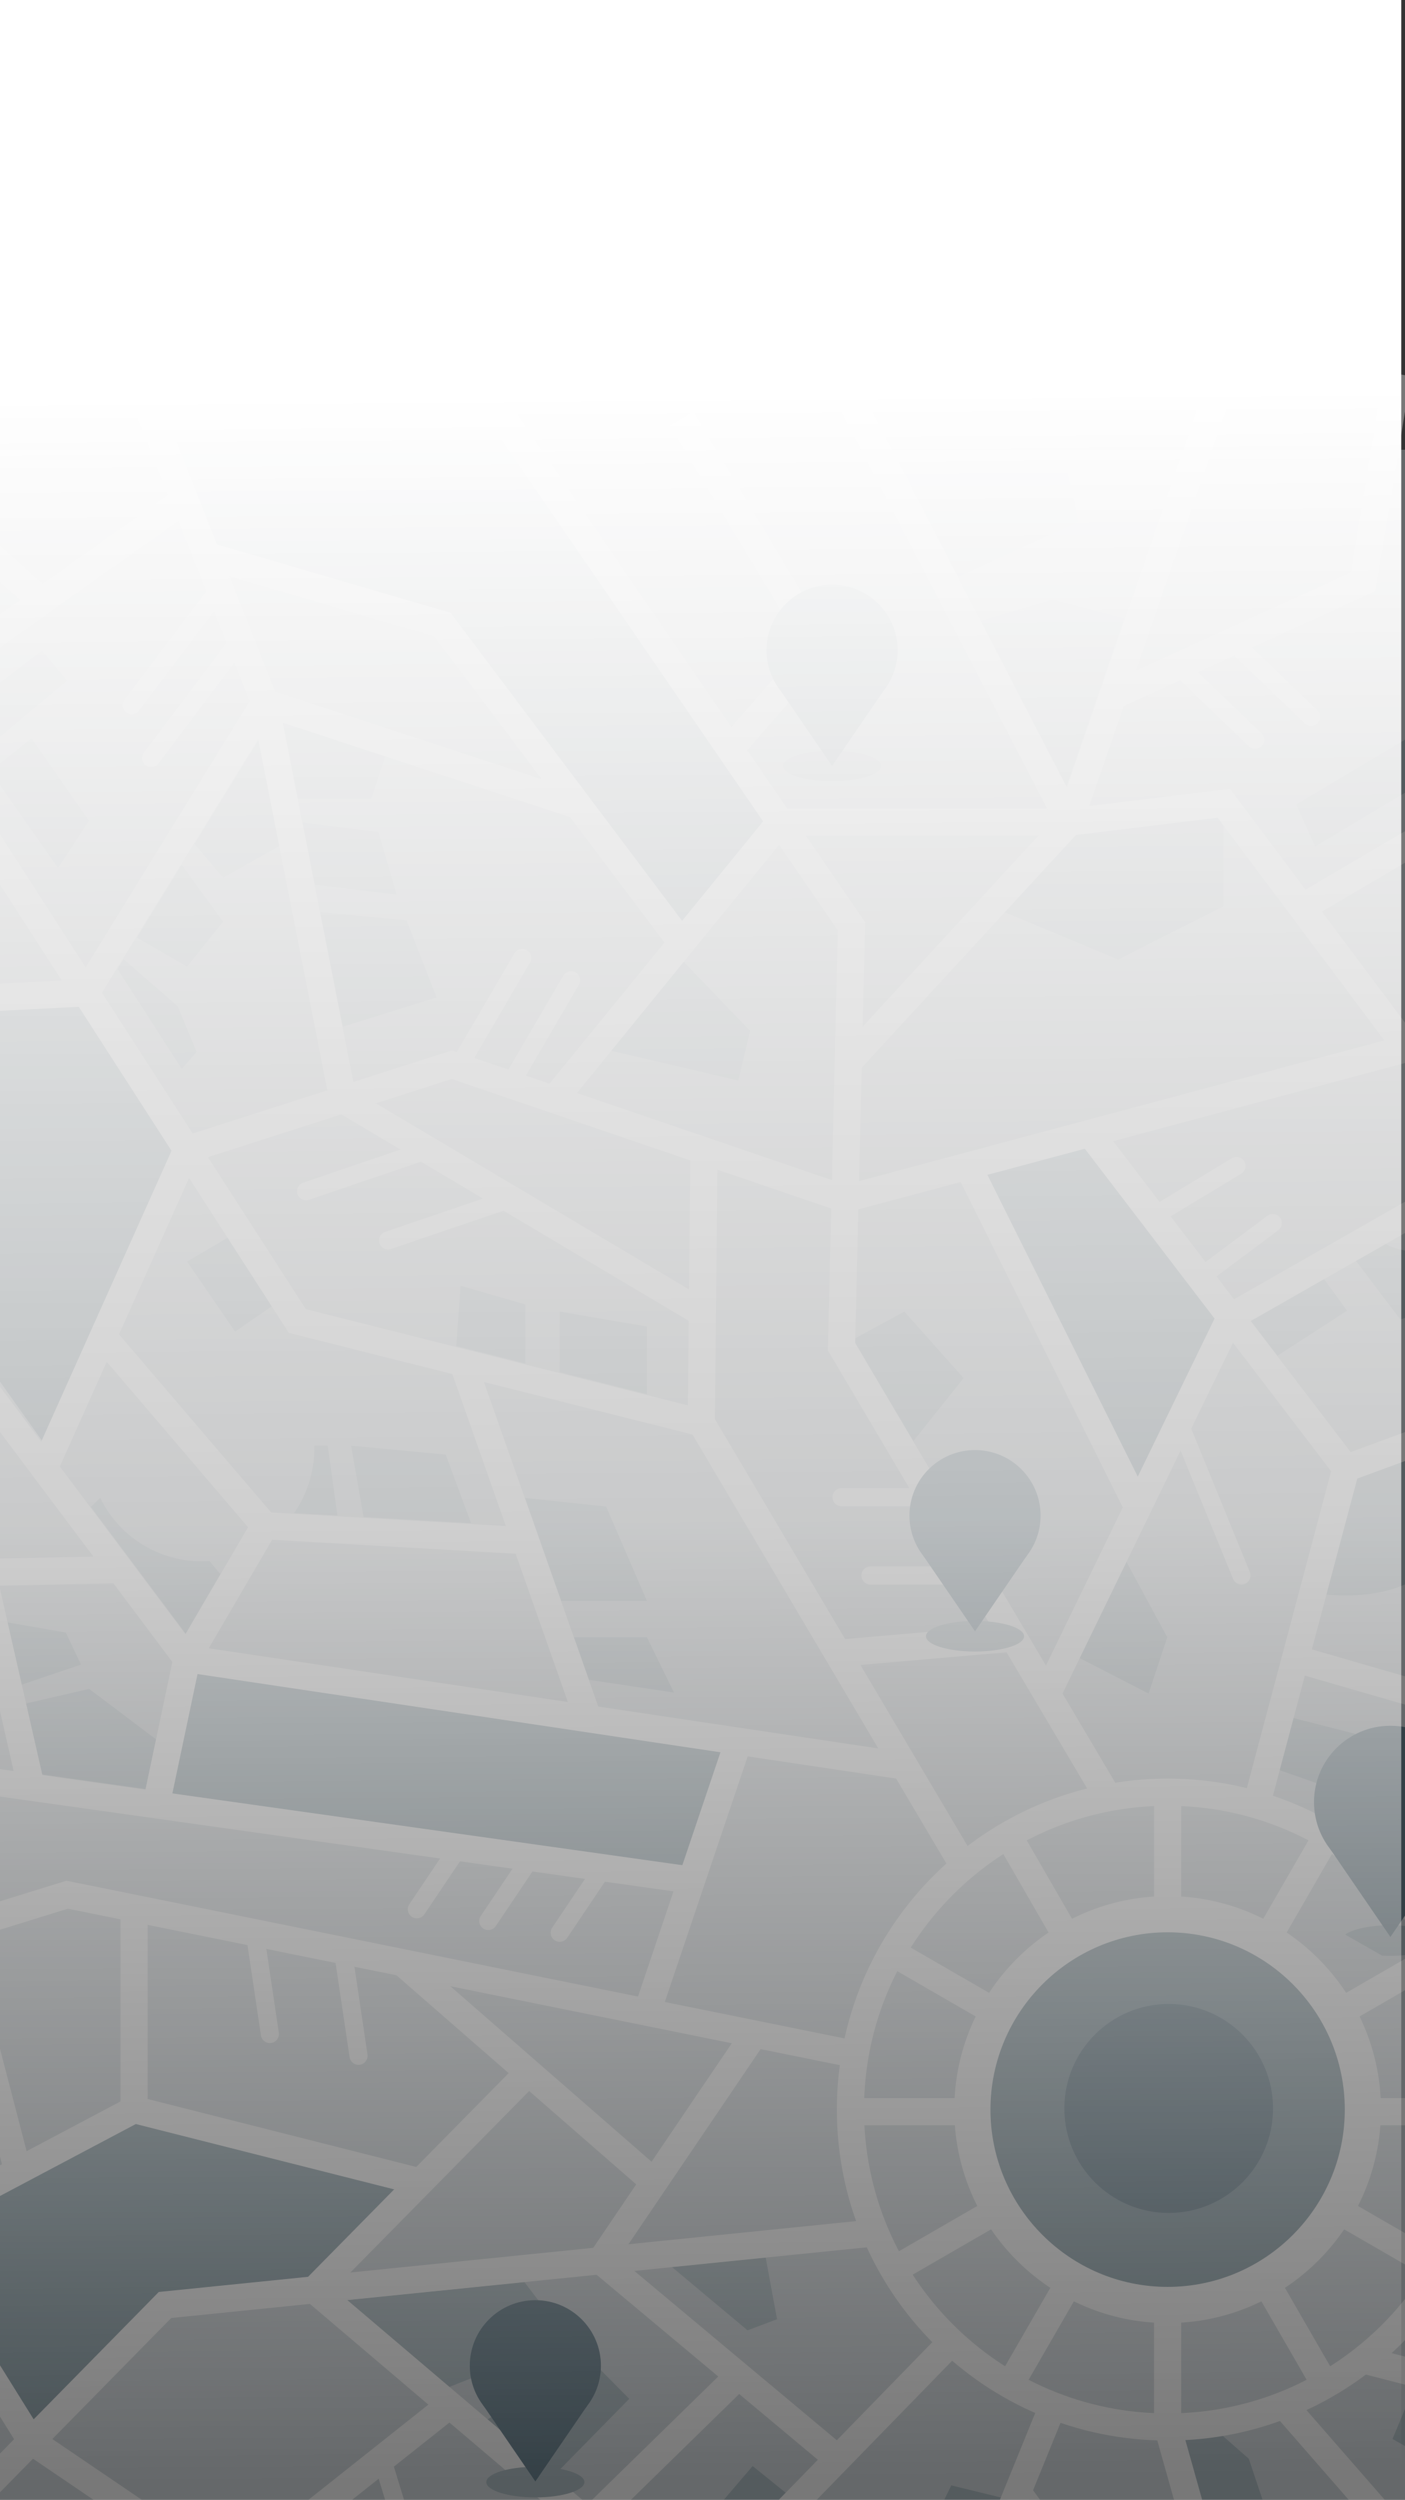 <?xml version="1.0" encoding="UTF-8"?>
<svg width="375px" height="667px" viewBox="0 0 375 667" version="1.1" xmlns="http://www.w3.org/2000/svg" xmlns:xlink="http://www.w3.org/1999/xlink">
    <rect x="0" y="0" width="375" height="667" fill="#333333" stroke="none"/>
    <!-- Generator: sketchtool 56.3 (101010) - https://sketch.com -->
    <title>126BD419-C448-4BDA-8CFF-92E30D02D2EC</title>
    <desc>Created with sketchtool.</desc>
    <defs>
        <linearGradient x1="49.638%" y1="15.175%" x2="50%" y2="100%" id="linearGradient-1">
            <stop stop-color="#FFFFFF" offset="0%"></stop>
            <stop stop-color="#FFFFFF" stop-opacity="0.645" offset="54.152%"></stop>
            <stop stop-color="#FFFFFF" stop-opacity="0" offset="100%"></stop>
        </linearGradient>
    </defs>
    <g id="1.0-REGISTRO-COMERCIO" stroke="none" stroke-width="1" fill="none" fill-rule="evenodd">
        <g id="SPLASH">
            <g id="background_city" transform="translate(-135, 0)">
                <g id="Fondo-Mapa" opacity="0.339" transform="translate(349, 418.5) scale(-1, -1) translate(-349, -418.5) translate(0, 92)">
                    <g id="Fondo" transform="translate(43, 21)" fill="#C8D1D5">
                        <polygon id="Fill-1" points="0 604 602.928 604 602.928 0 0 0"></polygon>
                    </g>
                    <g id="Cesped" transform="translate(25, 8)">
                        <path d="M278.154,174.425 C278.154,203.221 254.835,226.565 226.07,226.565 C197.306,226.565 173.986,203.221 173.986,174.425 C173.986,145.629 197.306,122.285 226.07,122.285 C254.835,122.285 278.154,145.629 278.154,174.425" id="Fill-4" fill="#65818F"></path>
                        <path d="M226.071,202.301 C210.692,202.301 198.223,189.821 198.223,174.425 C198.223,159.029 210.692,146.547 226.071,146.547 C241.449,146.547 253.918,159.029 253.918,174.425 C253.918,189.821 241.449,202.301 226.071,202.301" id="Fill-6" fill="#34586C"></path>
                        <polyline id="Fill-7" fill="#65818F" points="495.711 256.634 487.683 294.738 341.59 272.872 354.568 235.854 495.711 256.634"></polyline>
                        <polyline id="Fill-8" fill="#65818F" points="529.201 85.958 493.521 122.285 450.779 129.303 425.385 155.095 501.773 174.425 563.811 141.544 529.201 85.958"></polyline>
                        <polyline id="Fill-9" fill="#65818F" points="524.223 348.994 487.683 430.603 514.622 472.433 588.647 468.669 607.179 446.789 588.647 403.773 556.277 394.007 524.223 348.994"></polyline>
                        <polyline id="Fill-11" fill="#65818F" points="499.898 633.464 482.389 589.128 419.536 570.728 355.699 485.78 329.464 518.011 406.37 633.464 499.898 633.464"></polyline>
                        <polyline id="Fill-14" fill="#65818F" points="232.683 337.848 209.325 385.942 241.87 434.013 278.154 425.039 232.683 337.848"></polyline>
                    </g>
                    <g id="Casas" transform="translate(43, 26)" fill="#95A9B2">
                        <path d="M130.94,398.392 L116.245,377.836 L146.235,366.913 L158.255,382.793 L150.409,387.274 C148.427,385.804 143.774,384.773 138.35,384.773 C131.128,384.773 125.272,386.601 125.272,388.86 C125.272,391.118 131.128,392.947 138.35,392.947 C139.11,392.947 139.854,392.927 140.579,392.888 L133.018,397.206 C133.001,397.215 132.984,397.225 132.968,397.234 L130.94,398.392" id="Fill-17"></path>
                        <polyline id="Fill-18" points="166.767 377.931 160.46 369.28 179.05 357.246 186.315 366.767 166.767 377.931"></polyline>
                        <polyline id="Fill-24" points="134.725 527.776 127.677 517.821 168.993 493.149 174.037 504.357 134.725 527.776"></polyline>
                        <path d="M131.465,338.299 C122.975,298.703 147.028,293.291 160.819,293.291 C166.008,293.291 169.747,294.058 169.747,294.058 L160.872,327.455 L160.871,327.456 L131.465,338.299" id="Fill-30"></path>
                        <polyline id="Fill-31" points="178.395 261.516 158.321 256.388 162.195 240.962 182.007 247.926 178.395 261.516"></polyline>
                        <polyline id="Fill-39" points="141.174 85.479 100.846 75.071 113.228 62.948 127.891 56.792 148.338 68.223 141.174 85.479"></polyline>
                        <polyline id="Fill-41" points="197.205 72.187 186.697 62.967 179.836 42.528 197.205 31.353 208.449 69.599 197.205 72.187"></polyline>
                        <polyline id="Fill-42" points="266.101 55.853 249.385 51.769 260.535 26.266 278.581 30.249 266.101 55.853"></polyline>
                        <polyline id="Fill-43" points="319.116 61.007 310.313 53.898 325.778 37.997 333.525 44.168 319.116 61.007"></polyline>
                        <polyline id="Fill-46" points="315.644 116.687 312.599 100.181 320.479 97.22 340.69 114.139 315.644 116.687"></polyline>
                        <polyline id="Fill-47" points="363.383 90.394 352.051 78.947 374.715 55.853 393.034 71.44 363.383 90.394"></polyline>
                        <polyline id="Fill-48" points="380.058 110.135 372.543 100.276 383.197 88.824 403.818 80.616 432.268 104.823 380.058 110.135"></polyline>
                        <polyline id="Fill-49" points="219.434 302.436 208.449 282.137 213.44 267.127 231.951 276.647 219.434 302.436"></polyline>
                        <polyline id="Fill-50" points="278.638 369.055 262.808 351.293 276.221 334.494 291.799 360.841 291.775 361.889 278.638 369.055"></polyline>
                        <polyline id="Fill-51" points="195.092 501.19 193.451 498.993 193.451 477.191 221.555 462.966 252.097 475.708 232.904 496.582 195.092 501.19"></polyline>
                        <polyline id="Fill-52" points="281.799 598.99 236.22 598.99 232.161 579.79 264.261 565.098 281.799 598.99"></polyline>
                        <polyline id="Fill-53" points="239.056 559.019 219.885 554.039 235.333 509.188 258.202 553.388 239.056 559.019"></polyline>
                        <polyline id="Fill-54" points="337.669 462.536 319.791 443.955 322.932 430.686 357.072 438.682 337.669 462.536"></polyline>
                        <polyline id="Fill-55" points="366.784 282.137 347.326 282.137 340.106 267.386 362.789 270.783 366.784 282.137"></polyline>
                        <polyline id="Fill-56" points="379.867 319.314 358.225 317.033 347.326 291.834 370.197 291.834 379.867 319.314"></polyline>
                        <polyline id="Fill-57" points="370.621 369.055 347.326 365.047 347.326 347.003 370.621 352.875 370.621 369.055"></polyline>
                        <polyline id="Fill-58" points="397.068 375.931 379.762 370.927 379.762 355.179 398.216 359.831 397.068 375.931"></polyline>
                        <polyline id="Fill-59" points="434.525 475.628 411.467 473.431 403.478 452.854 428.509 445.04 434.525 475.628"></polyline>
                        <polyline id="Fill-60" points="439.23 499.544 418.986 496.999 414.13 480.29 435.962 482.932 439.23 499.544"></polyline>
                        <polyline id="Fill-61" points="444.545 526.566 417.054 517.523 420.88 505.899 440.479 505.899 444.545 526.566"></polyline>
                        <polyline id="Fill-62" points="487.008 463.062 472.551 450.499 467.525 438.317 471.487 433.796 488.628 460.431 487.008 463.062"></polyline>
                        <polyline id="Fill-63" points="471.511 488.238 460.454 473.08 470.072 461.094 483.471 468.809 471.511 488.238"></polyline>
                        <polyline id="Fill-64" points="450.951 521.64 445.373 493.284 460.454 484.824 468.081 493.812 450.951 521.64"></polyline>
                        <polyline id="Fill-65" points="508.788 545.431 502.099 537.379 524.208 518.92 529.822 529.324 508.788 545.431"></polyline>
                        <polyline id="Fill-66" points="511.592 522.009 496.25 500.019 504.511 487.394 522.601 513.217 511.592 522.009"></polyline>
                        <polyline id="Fill-71" points="459.113 388.837 447.339 370.544 457.25 363.687 470.072 382.392 459.113 388.837"></polyline>
                        <polyline id="Fill-72" points="426.297 333.266 401.037 330.888 394.262 312.577 422.956 314.228 426.297 333.266"></polyline>
                        <path d="M436.102,333.266 L432.52,333.266 L429.939,314.63 L441.513,315.296 C440.191,317.197 439.068,319.283 438.186,321.533 C436.673,325.389 436.009,329.369 436.102,333.266" id="Fill-73"></path>
                        <path d="M493.254,319.354 C490.068,312.795 484.512,307.371 477.2,304.495 C473.588,303.073 469.867,302.399 466.208,302.399 C465.497,302.399 464.79,302.424 464.084,302.475 L461.189,298.993 L470.446,283.135 L495.754,316.94 L493.254,319.354" id="Fill-74"></path>
                        <polyline id="Fill-77" points="496.212 268.376 478.339 254.896 481.128 241.65 512.212 246.03 515.184 263.977 496.212 268.376"></polyline>
                        <polyline id="Fill-78" points="521.717 286.766 502.435 283.408 498.38 274.852 517.532 268.376 521.717 286.766"></polyline>
                    </g>
                    <g id="Lineas" fill="#FFFFFE">
                        <polygon id="Fill-167" points="247.736 129.984 254.975 129.984 254.975 97.424 247.736 97.424"></polygon>
                        <polyline id="Fill-168" points="228.712 135.084 212.439 106.885 206.17 110.507 222.442 138.705"></polyline>
                        <polyline id="Fill-169" points="208.516 152.636 180.33 136.356 176.71 142.628 204.896 158.908"></polyline>
                        <polygon id="Fill-170" points="167.253 185.183 199.799 185.183 199.799 177.94 167.253 177.94"></polygon>
                        <polyline id="Fill-171" points="204.896 204.214 176.71 220.493 180.33 226.765 208.516 210.486"></polyline>
                        <polyline id="Fill-172" points="222.444 224.418 206.17 252.614 212.439 256.236 228.713 228.039"></polyline>
                        <polyline id="Fill-173" points="247.737 233.138 247.736 265.698 254.975 265.698 254.977 233.138"></polyline>
                        <polyline id="Fill-174" points="274 228.039 290.274 256.237 296.544 252.616 280.271 224.418"></polyline>
                        <polyline id="Fill-175" points="294.197 210.486 322.384 226.766 326.005 220.494 297.817 204.214"></polyline>
                        <polygon id="Fill-176" points="302.915 185.183 335.462 185.183 335.462 177.94 302.915 177.94"></polygon>
                        <polyline id="Fill-177" points="297.818 158.908 326.005 142.628 322.384 136.356 294.198 152.636"></polyline>
                        <polyline id="Fill-178" points="280.272 138.704 296.545 110.507 290.275 106.885 274.002 135.083"></polyline>
                        <path d="M302.27,327.04 L330.68,327.04 C332.014,327.04 333.094,325.959 333.094,324.626 C333.094,323.293 332.014,322.211 330.68,322.211 L302.27,322.211 C300.937,322.211 299.857,323.293 299.857,324.626 C299.857,325.959 300.937,327.04 302.27,327.04" id="Fill-179"></path>
                        <path d="M314.64,347.931 L338.393,347.931 C339.725,347.931 340.806,346.849 340.806,345.517 C340.806,344.183 339.725,343.102 338.393,343.102 L314.64,343.102 C313.306,343.102 312.226,344.183 312.226,345.517 C312.226,346.849 313.306,347.931 314.64,347.931" id="Fill-180"></path>
                        <path d="M241.242,402.25 L221.845,416.736 C220.777,417.534 220.558,419.046 221.355,420.115 C222.153,421.183 223.665,421.403 224.733,420.605 L244.129,406.118 C245.197,405.32 245.417,403.808 244.619,402.74 C243.821,401.671 242.31,401.452 241.242,402.25" id="Fill-182"></path>
                        <path d="M253.9,418.428 L231.739,431.816 C230.599,432.505 230.232,433.989 230.921,435.131 C231.61,436.271 233.093,436.638 234.235,435.949 L256.396,422.561 C257.537,421.872 257.903,420.389 257.214,419.247 C256.525,418.106 255.042,417.739 253.9,418.428" id="Fill-183"></path>
                        <path d="M250.551,364.468 L233.88,323.712 C233.376,322.477 231.966,321.887 230.732,322.391 C229.499,322.896 228.908,324.306 229.413,325.541 L246.084,366.297 C246.588,367.531 247.998,368.122 249.231,367.617 C250.464,367.113 251.055,365.703 250.551,364.468" id="Fill-184"></path>
                        <path d="M427.627,427.398 L460.203,416.316 C461.466,415.886 462.14,414.515 461.712,413.253 C461.282,411.991 459.911,411.315 458.649,411.745 L426.073,422.827 C424.811,423.255 424.136,424.627 424.566,425.889 C424.994,427.152 426.365,427.827 427.627,427.398" id="Fill-191"></path>
                        <path d="M449.51,440.524 L482.087,429.442 C483.349,429.013 484.023,427.641 483.594,426.379 C483.165,425.117 481.795,424.441 480.533,424.87 L447.956,435.953 C446.694,436.381 446.019,437.752 446.448,439.015 C446.877,440.278 448.248,440.952 449.51,440.524" id="Fill-192"></path>
                        <path d="M497.381,228.951 L493.358,201.928 C493.161,200.61 491.934,199.699 490.615,199.895 C489.298,200.092 488.388,201.321 488.584,202.639 L492.607,229.662 C492.803,230.98 494.031,231.89 495.349,231.694 C496.668,231.498 497.577,230.269 497.381,228.951" id="Fill-193"></path>
                        <path d="M473.716,223.145 L469.693,196.122 C469.497,194.803 468.268,193.893 466.951,194.09 C465.632,194.287 464.723,195.514 464.919,196.834 L468.942,223.856 C469.138,225.175 470.367,226.085 471.684,225.888 C473.003,225.692 473.912,224.464 473.716,223.145" id="Fill-194"></path>
                        <path d="M463.348,88.252 L453.09,54.721 C452.699,53.446 451.35,52.729 450.076,53.119 C448.802,53.509 448.084,54.86 448.475,56.135 L458.732,89.664 C459.122,90.939 460.471,91.657 461.745,91.266 C463.021,90.876 463.738,89.526 463.348,88.252" id="Fill-195"></path>
                        <path d="M566.671,271.062 L578.07,256.813 C578.904,255.771 578.735,254.252 577.694,253.418 C576.654,252.585 575.135,252.754 574.302,253.795 L562.903,268.046 C562.07,269.086 562.239,270.606 563.279,271.439 C564.32,272.272 565.839,272.103 566.671,271.062" id="Fill-196"></path>
                        <path d="M500.847,575.698 L524.584,544.179 C525.387,543.114 525.173,541.601 524.109,540.798 C523.044,539.996 521.531,540.209 520.729,541.273 L496.992,572.793 C496.191,573.857 496.403,575.371 497.468,576.173 C498.532,576.975 500.045,576.763 500.847,575.698" id="Fill-198"></path>
                        <path d="M506.013,589.813 L529.75,558.295 C530.552,557.229 530.339,555.715 529.274,554.913 C528.21,554.111 526.697,554.323 525.895,555.389 L502.159,586.907 C501.357,587.972 501.569,589.486 502.633,590.288 C503.699,591.09 505.212,590.877 506.013,589.813" id="Fill-199"></path>
                        <path d="M424.767,454.398 L408.49,482.241 C407.818,483.392 408.205,484.871 409.355,485.545 C410.506,486.217 411.984,485.83 412.656,484.679 L428.934,456.835 C429.606,455.685 429.218,454.206 428.068,453.533 C426.917,452.86 425.439,453.248 424.767,454.398" id="Fill-200"></path>
                        <path d="M437.811,460.338 L421.535,488.181 C420.861,489.332 421.249,490.811 422.4,491.484 C423.55,492.157 425.028,491.77 425.701,490.619 L441.977,462.775 C442.651,461.625 442.263,460.146 441.112,459.473 C439.962,458.8 438.484,459.187 437.811,460.338" id="Fill-201"></path>
                        <path d="M403.961,247.985 L415.615,230.654 C416.358,229.547 416.065,228.047 414.96,227.303 C413.853,226.558 412.353,226.853 411.61,227.959 L399.957,245.291 C399.212,246.398 399.505,247.897 400.612,248.642 C401.718,249.386 403.217,249.092 403.961,247.985" id="Fill-202"></path>
                        <path d="M423.026,251.116 L434.68,233.784 C435.423,232.678 435.13,231.178 434.023,230.434 C432.918,229.689 431.418,229.983 430.675,231.09 L419.021,248.422 C418.277,249.528 418.57,251.028 419.676,251.773 C420.782,252.517 422.282,252.223 423.026,251.116" id="Fill-203"></path>
                        <path d="M442.089,254.248 L453.744,236.915 C454.488,235.809 454.194,234.309 453.088,233.564 C451.983,232.821 450.483,233.114 449.74,234.221 L438.085,251.553 C437.341,252.659 437.635,254.16 438.741,254.903 C439.846,255.648 441.346,255.355 442.089,254.248" id="Fill-204"></path>
                        <path d="M250.136,565.519 L229.674,545.886 C228.711,544.962 227.183,544.995 226.261,545.957 C225.338,546.919 225.371,548.447 226.333,549.371 L246.795,569.003 C247.757,569.926 249.285,569.895 250.207,568.931 C251.13,567.969 251.097,566.441 250.136,565.519" id="Fill-205"></path>
                        <path d="M235.19,571.623 L214.728,551.99 C213.767,551.068 212.239,551.099 211.316,552.062 C210.394,553.024 210.426,554.553 211.387,555.475 L231.85,575.108 C232.812,576.031 234.34,575.999 235.262,575.037 C236.185,574.075 236.153,572.547 235.19,571.623" id="Fill-206"></path>
                        <polyline id="Fill-163" points="223.025 100.924 173.485 44.14 168.03 48.903 217.57 105.687"></polyline>
                        <polyline id="Fill-165" points="234.994 9.871 288.486 82.178 294.305 77.869 240.813 5.561"></polyline>
                        <polyline id="Fill-150" points="364.629 204.315 407.45 141.124 341.717 86.179 337.076 91.736 397.782 142.482 358.637 200.251 364.63 204.315 364.629 204.315"></polyline>
                        <polyline id="Fill-151" points="457.895 218.577 390.773 160.06 386.016 165.52 453.139 224.038 457.895 218.577"></polyline>
                        <polyline id="Fill-152" points="424.533 194.591 484.431 133.796 408.361 69.153 403.673 74.673 473.802 134.267 419.377 189.507 424.533 194.591"></polyline>
                        <polyline id="Fill-153" points="530.833 235.835 530.833 179.297 451.669 159.279 449.895 166.301 523.594 184.937 523.594 235.835 530.833 235.835"></polyline>
                        <polyline id="Fill-154" points="587.593 146.041 525.519 178.916 528.907 185.317 590.98 152.442"></polyline>
                        <polyline id="Fill-156" points="473.662 0.763 363.368 108.52 368.427 113.701 478.72 5.944"></polyline>
                        <polyline id="Fill-157" points="445.209 106.142 501.186 61.722 551.99 96.227 626.172 215.289 632.317 211.459 557.324 91.095 500.853 52.742 440.709 100.469 445.209 106.142"></polyline>
                        <polyline id="Fill-160" points="264.409 10.064 299.286 51.06 278.627 101.772 285.331 104.506 307.651 49.718 269.922 5.369 264.409 10.064"></polyline>
                        <polyline id="Fill-141" points="386.875 206.935 362.468 279.237 369.327 281.553 393.734 209.251 386.875 206.935"></polyline>
                        <polyline id="Fill-142" points="377.909 246.911 592.493 277.11 620.509 324.614 626.744 320.934 596.955 270.424 378.917 239.738 377.909 246.911"></polyline>
                        <polyline id="Fill-143" points="551.128 268.933 564.192 326.25 571.25 324.64 558.186 267.323"></polyline>
                        <polyline id="Fill-118" points="402.603 287.599 436.084 382.616 442.912 380.209 409.431 285.191 402.603 287.599"></polyline>
                        <polyline id="Fill-119" points="538.229 385.997 494.117 334.378 422.966 330.289 422.549 337.52 490.62 341.432 532.725 390.704 538.229 385.997"></polyline>
                        <polyline id="Fill-120" points="495.494 339.733 516.536 303.735 524.874 264.186 517.79 262.691 509.694 301.091 489.243 336.077 495.494 339.733"></polyline>
                        <polyline id="Fill-122" points="334.02 200.383 545.272 243.188 667.042 205.452 664.899 198.533 544.897 235.724 335.457 193.285 334.02 200.383"></polyline>
                        <polyline id="Fill-123" points="674.047 283.26 578.143 227.802 561.753 164.768 554.746 166.59 571.897 232.556 670.423 289.531 674.047 283.26"></polyline>
                        <polygon id="Fill-124" points="42.871 246.946 192.846 246.946 192.846 239.703 42.871 239.703"></polygon>
                        <polyline id="Fill-125" points="329.766 152.844 520.622 133.455 591.845 60.991 678.993 60.991 678.993 53.748 588.81 53.748 517.291 126.513 329.033 145.639 329.766 152.844"></polyline>
                        <polyline id="Fill-126" points="311.631 122.66 425.35 5.88 420.165 0.827 306.445 117.606 311.631 122.66"></polyline>
                        <polyline id="Fill-127" points="254.84 96.444 241.018 47.234 168.664 0.314 164.727 6.392 234.787 51.824 247.871 98.403 254.84 96.444"></polyline>
                        <polyline id="Fill-128" points="200.146 111.862 101.68 86.482 14.887 165.335 19.754 170.696 103.656 94.47 198.34 118.875 200.146 111.862"></polyline>
                        <polyline id="Fill-132" points="218.282 298.934 183.805 288.973 122.418 335.008 126.761 340.803 185.261 296.931 216.273 305.892 218.282 298.934"></polyline>
                        <polyline id="Fill-102" points="152.935 543.828 217.354 505.967 213.687 499.723 149.268 537.582"></polyline>
                        <polyline id="Fill-104" points="200.878 355.43 269.176 444.818 274.928 440.419 206.63 351.033 200.878 355.43"></polyline>
                        <polyline id="Fill-105" points="280.263 291.369 231.836 391.013 148.54 438.523 152.126 444.814 237.367 396.195 286.774 294.535 280.263 291.369"></polyline>
                        <polyline id="Fill-106" points="307.914 432.266 262.523 341.203 256.043 344.434 301.434 435.499 307.914 432.266"></polyline>
                        <polyline id="Fill-107" points="372.202 365.347 371.486 437.919 378.726 437.99 379.441 365.418"></polyline>
                        <polyline id="Fill-108" points="292.71 311.556 339.711 307.467 339.083 300.251 292.083 304.342"></polyline>
                        <polyline id="Fill-109" points="373.973 397.91 468.217 453.898 487.574 552.181 409.724 526.607 407.465 533.488 497.069 562.924 474.694 449.324 377.67 391.684 373.973 397.91"></polyline>
                        <polyline id="Fill-110" points="412.31 449.324 353.089 522.034 277.584 522.034 277.584 529.276 356.528 529.276 417.922 453.898 412.31 449.324"></polyline>
                        <polyline id="Fill-111" points="508.834 593.287 447.101 575.226 383.949 491.251 378.165 495.606 442.76 581.503 506.802 600.238 508.834 593.287"></polyline>
                        <polyline id="Fill-113" points="333.934 459.105 274.408 523.759 232.928 644.036 239.772 646.399 280.759 527.551 339.258 464.011 333.934 459.105"></polyline>
                        <polyline id="Fill-114" points="365.408 542.715 339.997 571.872 377.954 635.116 384.161 631.388 348.914 572.66 370.865 547.474 365.408 542.715"></polyline>
                        <polyline id="Fill-115" points="587.904 554.598 511.612 608.707 515.8 614.615 592.091 560.506"></polyline>
                        <polyline id="Fill-116" points="614.053 635.188 554.259 581.903 549.443 587.31 609.237 640.596"></polyline>
                        <path d="M336.015,182.117 L332.395,182.117 C332.394,204.514 323.331,224.76 308.66,239.443 C293.983,254.118 273.746,263.186 251.356,263.187 C228.965,263.186 208.729,254.118 194.052,239.443 C179.38,224.76 170.317,204.514 170.316,182.117 C170.317,159.718 179.38,139.473 194.052,124.791 C208.729,110.114 228.965,101.048 251.356,101.045 C273.746,101.048 293.983,110.114 308.66,124.791 C323.331,139.473 332.394,159.718 332.395,182.117 L339.635,182.117 C339.637,157.741 329.749,135.639 313.779,119.67 C297.816,103.694 275.722,93.803 251.356,93.803 C226.99,93.803 204.897,103.694 188.933,119.67 C172.962,135.639 163.074,157.741 163.076,182.117 C163.074,206.492 172.962,228.593 188.933,244.563 C204.897,260.539 226.989,270.432 251.356,270.43 C275.722,270.432 297.816,260.539 313.779,244.563 C329.749,228.593 339.637,206.492 339.635,182.117 L336.015,182.117" id="Fill-84"></path>
                        <polyline id="Fill-86" points="302.629 248.862 373.476 368.526 481.372 395.689 587.662 560.61 677.898 589.232 680.087 582.329 592.334 554.495 485.908 389.363 378.167 362.24 308.857 245.17 302.629 248.862"></polyline>
                        <polyline id="Fill-87" points="264.051 267.177 334.749 386.59 332.09 498.92 428.772 639.939 434.742 635.844 339.384 496.754 342.036 384.685 270.279 263.485 264.051 267.177"></polyline>
                        <polyline id="Fill-88" points="532.589 649.592 496.355 557.908 542.154 483.604 617.175 479.792 616.808 472.559 537.987 476.564 488.289 557.196 525.856 652.255 532.589 649.592"></polyline>
                        <polyline id="Fill-89" points="547.909 351.75 510.473 435.303 442.435 457.109 337.586 421.322 172.595 465.503 113.051 385.536 107.245 389.863 169.722 473.77 337.331 428.886 442.362 464.738 515.758 441.214 554.516 354.713 547.909 351.75"></polyline>
                        <polyline id="Fill-90" points="321.046 277.348 511.111 305.775 585.608 405.15 677.84 436.129 680.145 429.263 590.048 399.001 515.121 299.051 322.116 270.185 321.046 277.348"></polyline>
                        <polyline id="Fill-93" points="697.25 319.154 530.875 322.582 531.024 329.823 697.398 326.394"></polyline>
                        <polyline id="Fill-95" points="224.151 262.507 200.739 350.483 107.772 384.716 0.136 549.595 6.198 553.555 112.524 390.683 206.768 355.981 231.147 264.37 224.151 262.507"></polyline>
                        <polyline id="Fill-99" points="184.508 467.456 234.708 534.52 275.526 529.554 332.523 639.558 338.951 636.225 279.641 521.757 237.992 526.825 190.304 463.115 184.508 467.456"></polyline>
                        <polyline id="Fill-100" points="264.495 555.955 195.92 587.288 186.435 644.627 193.579 645.809 202.433 592.274 267.501 562.543 264.495 555.955"></polyline>
                        <path d="M251.356,134.813 C225.282,134.813 204.069,156.033 204.069,182.117 C204.069,208.201 225.282,229.422 251.356,229.422 C277.43,229.422 298.642,208.201 298.642,182.117 C298.642,156.033 277.43,134.813 251.356,134.813 M251.356,239.078 C219.959,239.078 194.416,213.525 194.416,182.117 C194.416,150.709 219.959,125.156 251.356,125.156 C282.752,125.156 308.295,150.709 308.295,182.117 C308.295,213.525 282.752,239.078 251.356,239.078" id="Fill-5"></path>
                    </g>
                    <g id="Iconos" transform="translate(287.5, 333.5) scale(1, -1) translate(-287.5, -333.5) translate(137, 78)">
                        <g id="Icono" transform="translate(148.266, 230.906)">
                            <path d="M17.497,53.76 C10.266,53.76 4.404,51.933 4.404,49.678 C4.404,47.424 10.266,45.597 17.497,45.597 C24.729,45.597 30.592,47.424 30.592,49.678 C30.592,51.933 24.729,53.76 17.497,53.76" id="Fill-260" fill="#95A9B2"></path>
                            <path d="M34.996,17.483 C34.996,27.139 27.162,34.967 17.498,34.967 C7.835,34.967 0,27.139 0,17.483 C0,7.826 7.835,-1.77635684e-15 17.498,-1.77635684e-15 C27.162,-1.77635684e-15 34.996,7.826 34.996,17.483" id="Fill-278" fill="#34586C"></path>
                            <polyline id="Fill-279" fill="#34586C" points="17.498 48.369 3.583 28.049 31.411 28.049 17.498 48.369"></polyline>
                        </g>
                        <g id="Icono" transform="translate(186.419, 0)">
                            <path d="M17.497,52.451 C10.267,52.451 4.404,50.623 4.404,48.369 C4.404,46.114 10.267,44.288 17.497,44.288 C24.728,44.288 30.591,46.114 30.591,48.369 C30.591,50.623 24.728,52.451 17.497,52.451" id="Fill-266" fill="#95A9B2"></path>
                            <path d="M34.996,17.484 C34.996,27.139 27.162,34.967 17.498,34.967 C7.835,34.967 0,27.139 0,17.484 C0,7.828 7.835,1.77635684e-15 17.498,1.77635684e-15 C27.162,1.77635684e-15 34.996,7.828 34.996,17.484" id="Fill-268" fill="#34586C"></path>
                            <polyline id="Fill-269" fill="#34586C" points="17.498 48.369 3.585 28.05 31.412 28.05 17.498 48.369"></polyline>
                        </g>
                        <g id="Icono" transform="translate(265.613, 457.731)">
                            <path d="M17.498,52.627 C10.269,52.627 4.406,50.798 4.406,48.544 C4.406,46.289 10.269,44.463 17.498,44.463 C24.729,44.463 30.592,46.289 30.592,48.544 C30.592,50.798 24.729,52.627 17.498,52.627" id="Fill-267" fill="#95A9B2"></path>
                            <path d="M34.996,17.484 C34.996,27.139 27.163,34.966 17.499,34.966 C7.836,34.966 2.66453526e-14,27.139 2.66453526e-14,17.484 C2.66453526e-14,7.829 7.836,-5.32907052e-15 17.499,-5.32907052e-15 C27.163,-5.32907052e-15 34.996,7.829 34.996,17.484" id="Fill-272" fill="#34586C"></path>
                            <polyline id="Fill-273" fill="#34586C" points="17.499 48.37 3.585 28.051 31.412 28.051 17.499 48.37"></polyline>
                        </g>
                        <g id="Icono" transform="translate(34.51, 304.466)">
                            <path d="M20.386,61.387 C13.157,61.387 7.294,59.561 7.294,57.306 C7.294,55.05 13.157,53.225 20.386,53.225 C25.817,53.225 30.475,54.254 32.458,55.722 L22.617,61.328 C21.892,61.368 21.147,61.387 20.386,61.387" id="Fill-261" fill="#95A9B2"></path>
                            <path d="M20.389,40.739 C9.128,40.739 -3.55271368e-15,31.618 -3.55271368e-15,20.368 C-3.55271368e-15,9.12 9.128,2.84217094e-14 20.389,2.84217094e-14 C31.648,2.84217094e-14 40.776,9.12 40.776,20.368 C40.776,31.618 31.648,40.739 20.389,40.739 Z" id="Fill-287" fill="#34586C"></path>
                            <polyline id="Fill-288" fill="#34586C" points="20.389 56.353 4.176 32.68 36.6 32.68 20.389 56.353"></polyline>
                        </g>
                    </g>
                </g>
                <rect id="Rectangle" fill="url(#linearGradient-1)" x="134" y="0" width="375" height="667"></rect>
            </g>
        </g>
    </g>
</svg>